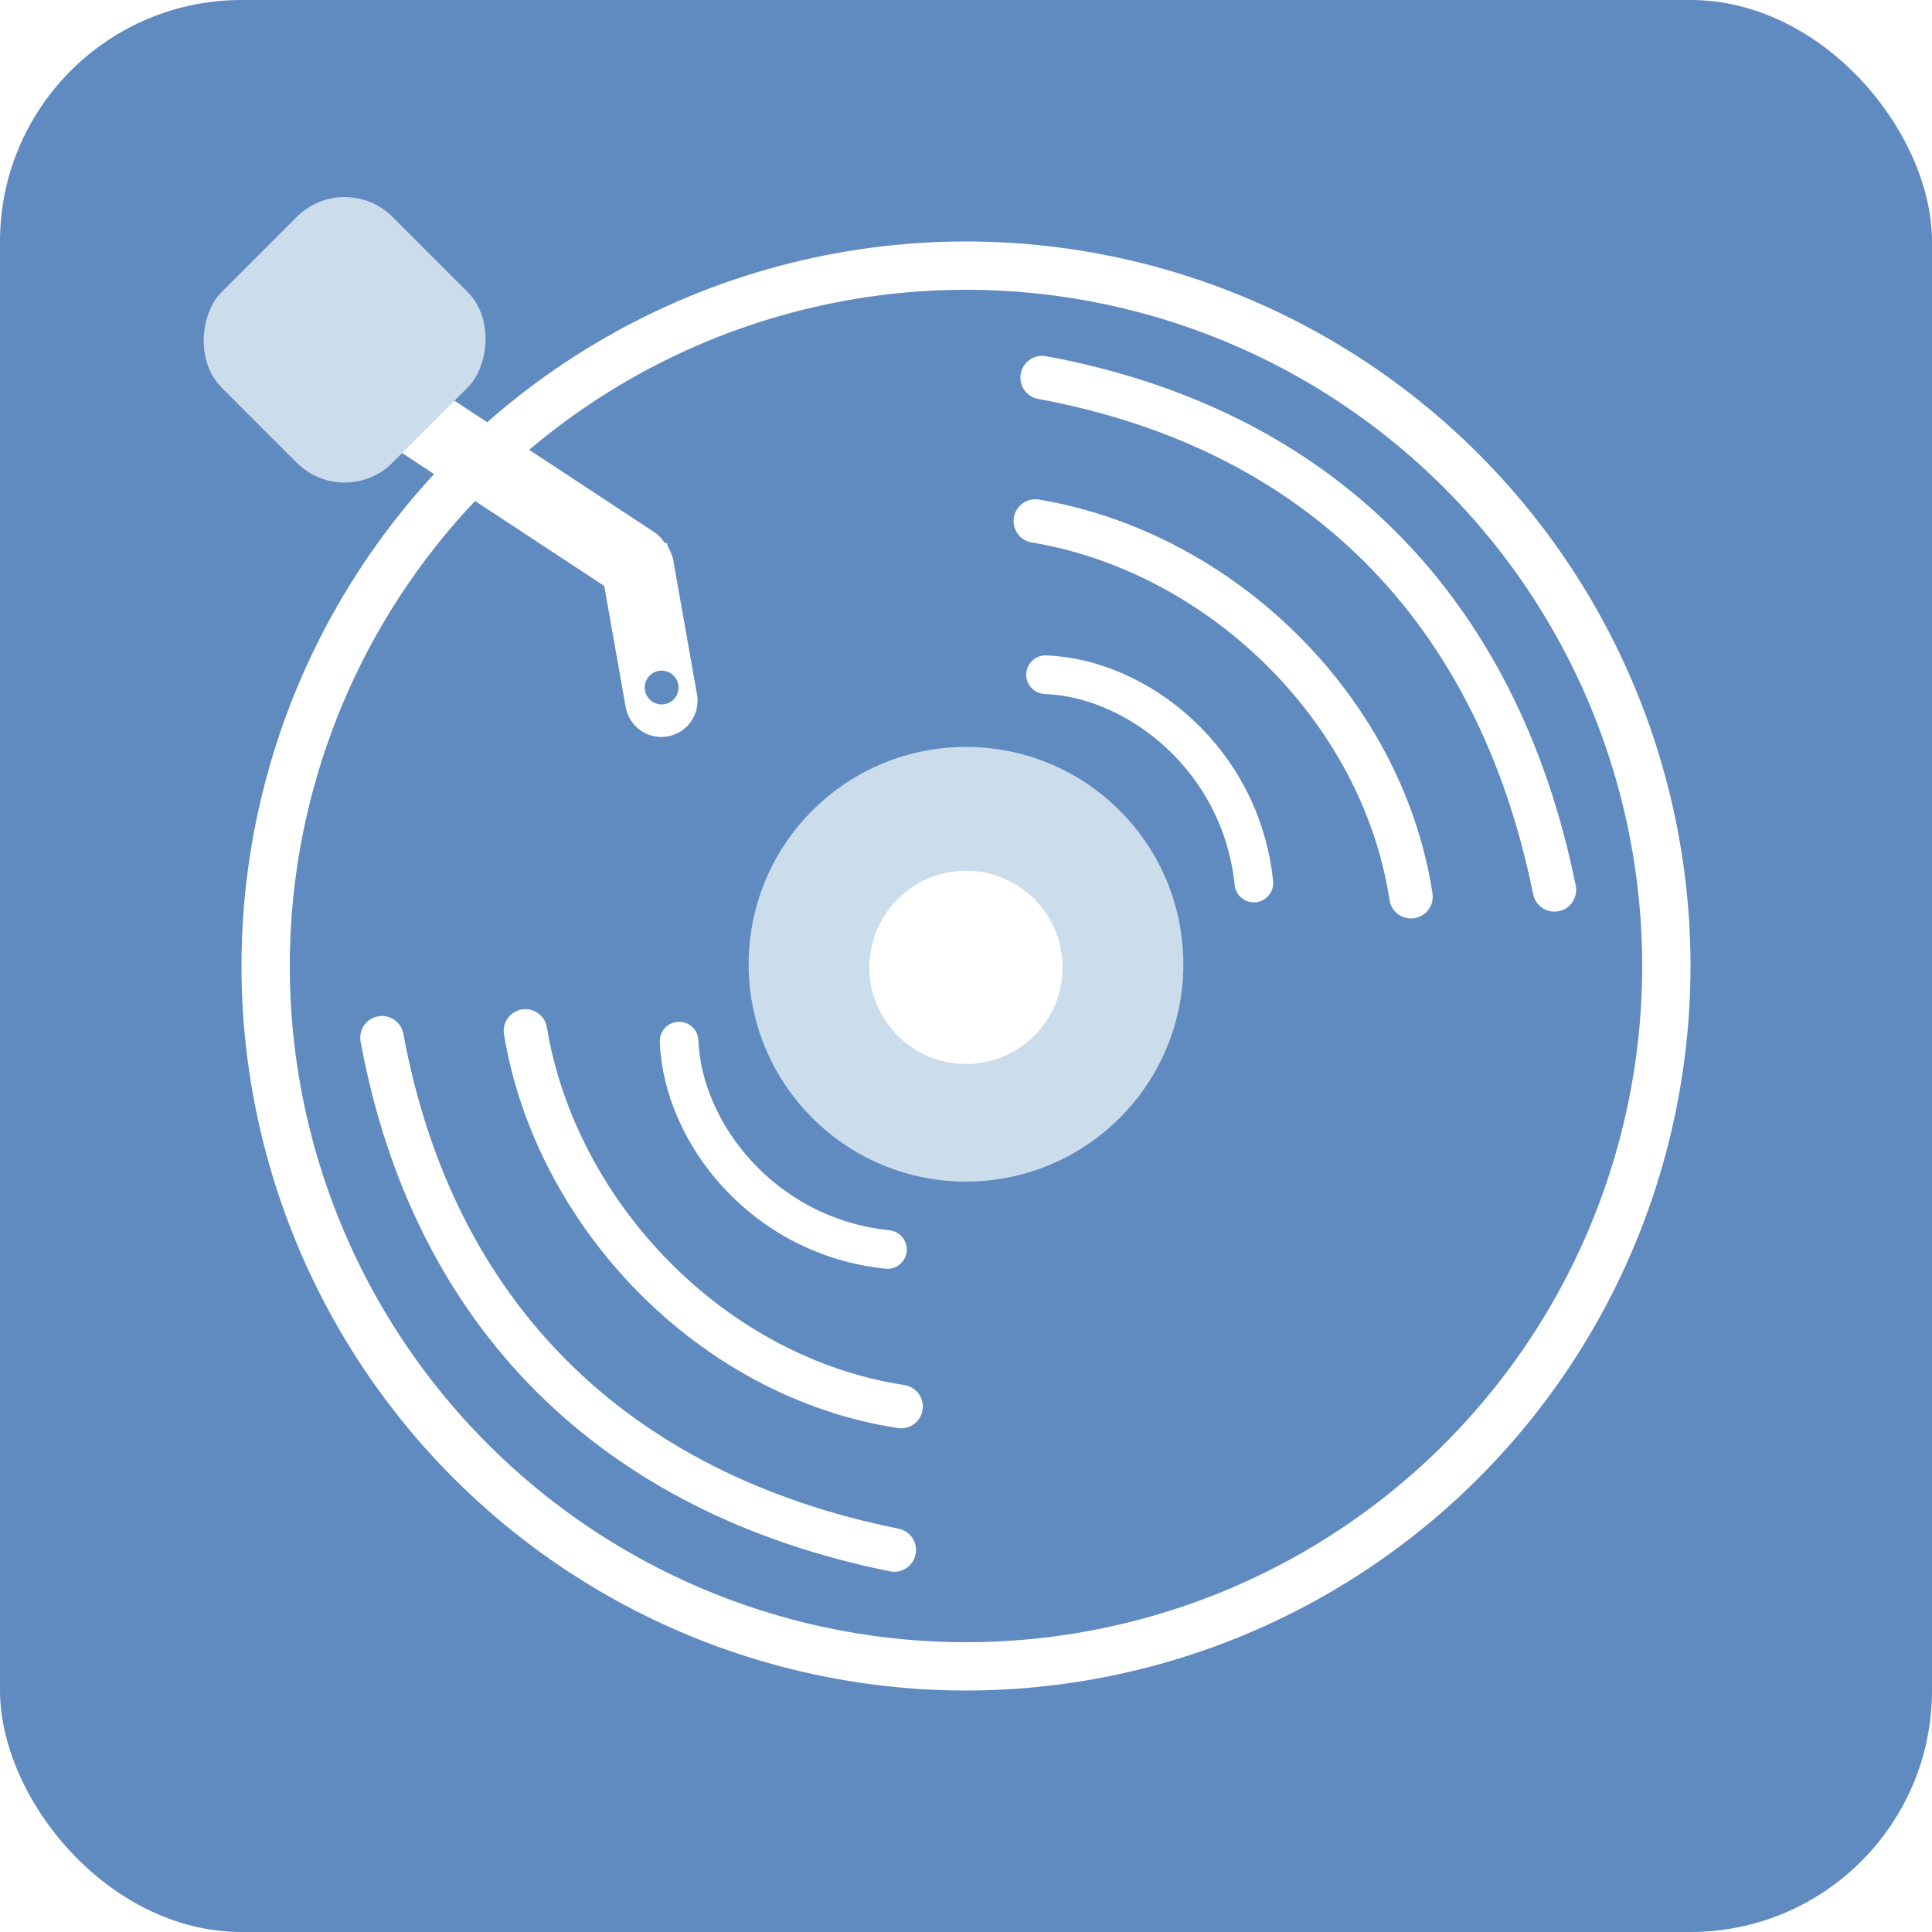 <svg width="400" height="400" viewBox="0 0 400 400" fill="none" xmlns="http://www.w3.org/2000/svg">
<g clip-path="url(#clip0_1_661)">
<rect width="400" height="400" rx="50" fill="#608BC1"/>
<circle cx="200" cy="200" r="145" transform="rotate(45 200 200)" stroke="white" stroke-width="10"/>
<circle cx="200" cy="199.64" r="45" transform="rotate(45 200 199.64)" fill="#CBDCEB"/>
<circle cx="200" cy="200.284" r="20" transform="rotate(45 200 200.284)" fill="white"/>
<path d="M140.603 215.556C141.311 234.566 158.041 256.041 183.737 258.69" stroke="white" stroke-width="8" stroke-linecap="round"/>
<path d="M108.783 213.435C115.108 251.505 147.321 285.206 186.565 291.217" stroke="white" stroke-width="9" stroke-linecap="round"/>
<path d="M79.085 214.849C89.689 272.233 127.004 309.169 185.151 320.915" stroke="white" stroke-width="9" stroke-linecap="round"/>
<path d="M216.469 139.691C235.479 140.399 256.953 157.128 259.602 182.824" stroke="white" stroke-width="8" stroke-linecap="round"/>
<path d="M214.348 107.87C252.418 114.195 286.12 146.407 292.13 185.652" stroke="white" stroke-width="9" stroke-linecap="round"/>
<path d="M215.762 78.172C273.147 88.776 310.083 126.09 321.828 184.238" stroke="white" stroke-width="9" stroke-linecap="round"/>
<g filter="url(#filter0_d_1_661)">
<path d="M132.029 115.398L136.92 143.077" stroke="white" stroke-width="15" stroke-linecap="round"/>
</g>
<g filter="url(#filter1_d_1_661)">
<path d="M77.454 79L131.219 114.36" stroke="white" stroke-width="15" stroke-linecap="round"/>
</g>
<rect x="124.213" y="115.221" width="14.178" height="16.492" transform="rotate(-11.45 124.213 115.221)" fill="white"/>
<circle cx="136.981" cy="142.349" r="3.5" transform="rotate(45.383 136.981 142.349)" fill="#608BC1"/>
<rect x="71.355" y="35" width="50" height="50" rx="14" transform="rotate(45 71.355 35)" fill="#CBDCEB"/>
</g>
<defs>
<filter id="filter0_d_1_661" x="114.528" y="99.896" width="39.893" height="62.682" filterUnits="userSpaceOnUse" color-interpolation-filters="sRGB">
<feFlood flood-opacity="0" result="BackgroundImageFix"/>
<feColorMatrix in="SourceAlpha" type="matrix" values="0 0 0 0 0 0 0 0 0 0 0 0 0 0 0 0 0 0 127 0" result="hardAlpha"/>
<feOffset dy="2"/>
<feGaussianBlur stdDeviation="5"/>
<feComposite in2="hardAlpha" operator="out"/>
<feColorMatrix type="matrix" values="0 0 0 0 0 0 0 0 0 0 0 0 0 0 0 0 0 0 0.16 0"/>
<feBlend mode="normal" in2="BackgroundImageFix" result="effect1_dropShadow_1_661"/>
<feBlend mode="normal" in="SourceGraphic" in2="effect1_dropShadow_1_661" result="shape"/>
</filter>
<filter id="filter1_d_1_661" x="59.953" y="63.499" width="88.767" height="70.362" filterUnits="userSpaceOnUse" color-interpolation-filters="sRGB">
<feFlood flood-opacity="0" result="BackgroundImageFix"/>
<feColorMatrix in="SourceAlpha" type="matrix" values="0 0 0 0 0 0 0 0 0 0 0 0 0 0 0 0 0 0 127 0" result="hardAlpha"/>
<feOffset dy="2"/>
<feGaussianBlur stdDeviation="5"/>
<feComposite in2="hardAlpha" operator="out"/>
<feColorMatrix type="matrix" values="0 0 0 0 0 0 0 0 0 0 0 0 0 0 0 0 0 0 0.16 0"/>
<feBlend mode="normal" in2="BackgroundImageFix" result="effect1_dropShadow_1_661"/>
<feBlend mode="normal" in="SourceGraphic" in2="effect1_dropShadow_1_661" result="shape"/>
</filter>
<clipPath id="clip0_1_661">
<rect width="400" height="400" rx="50" fill="white"/>
</clipPath>
</defs>
</svg>
